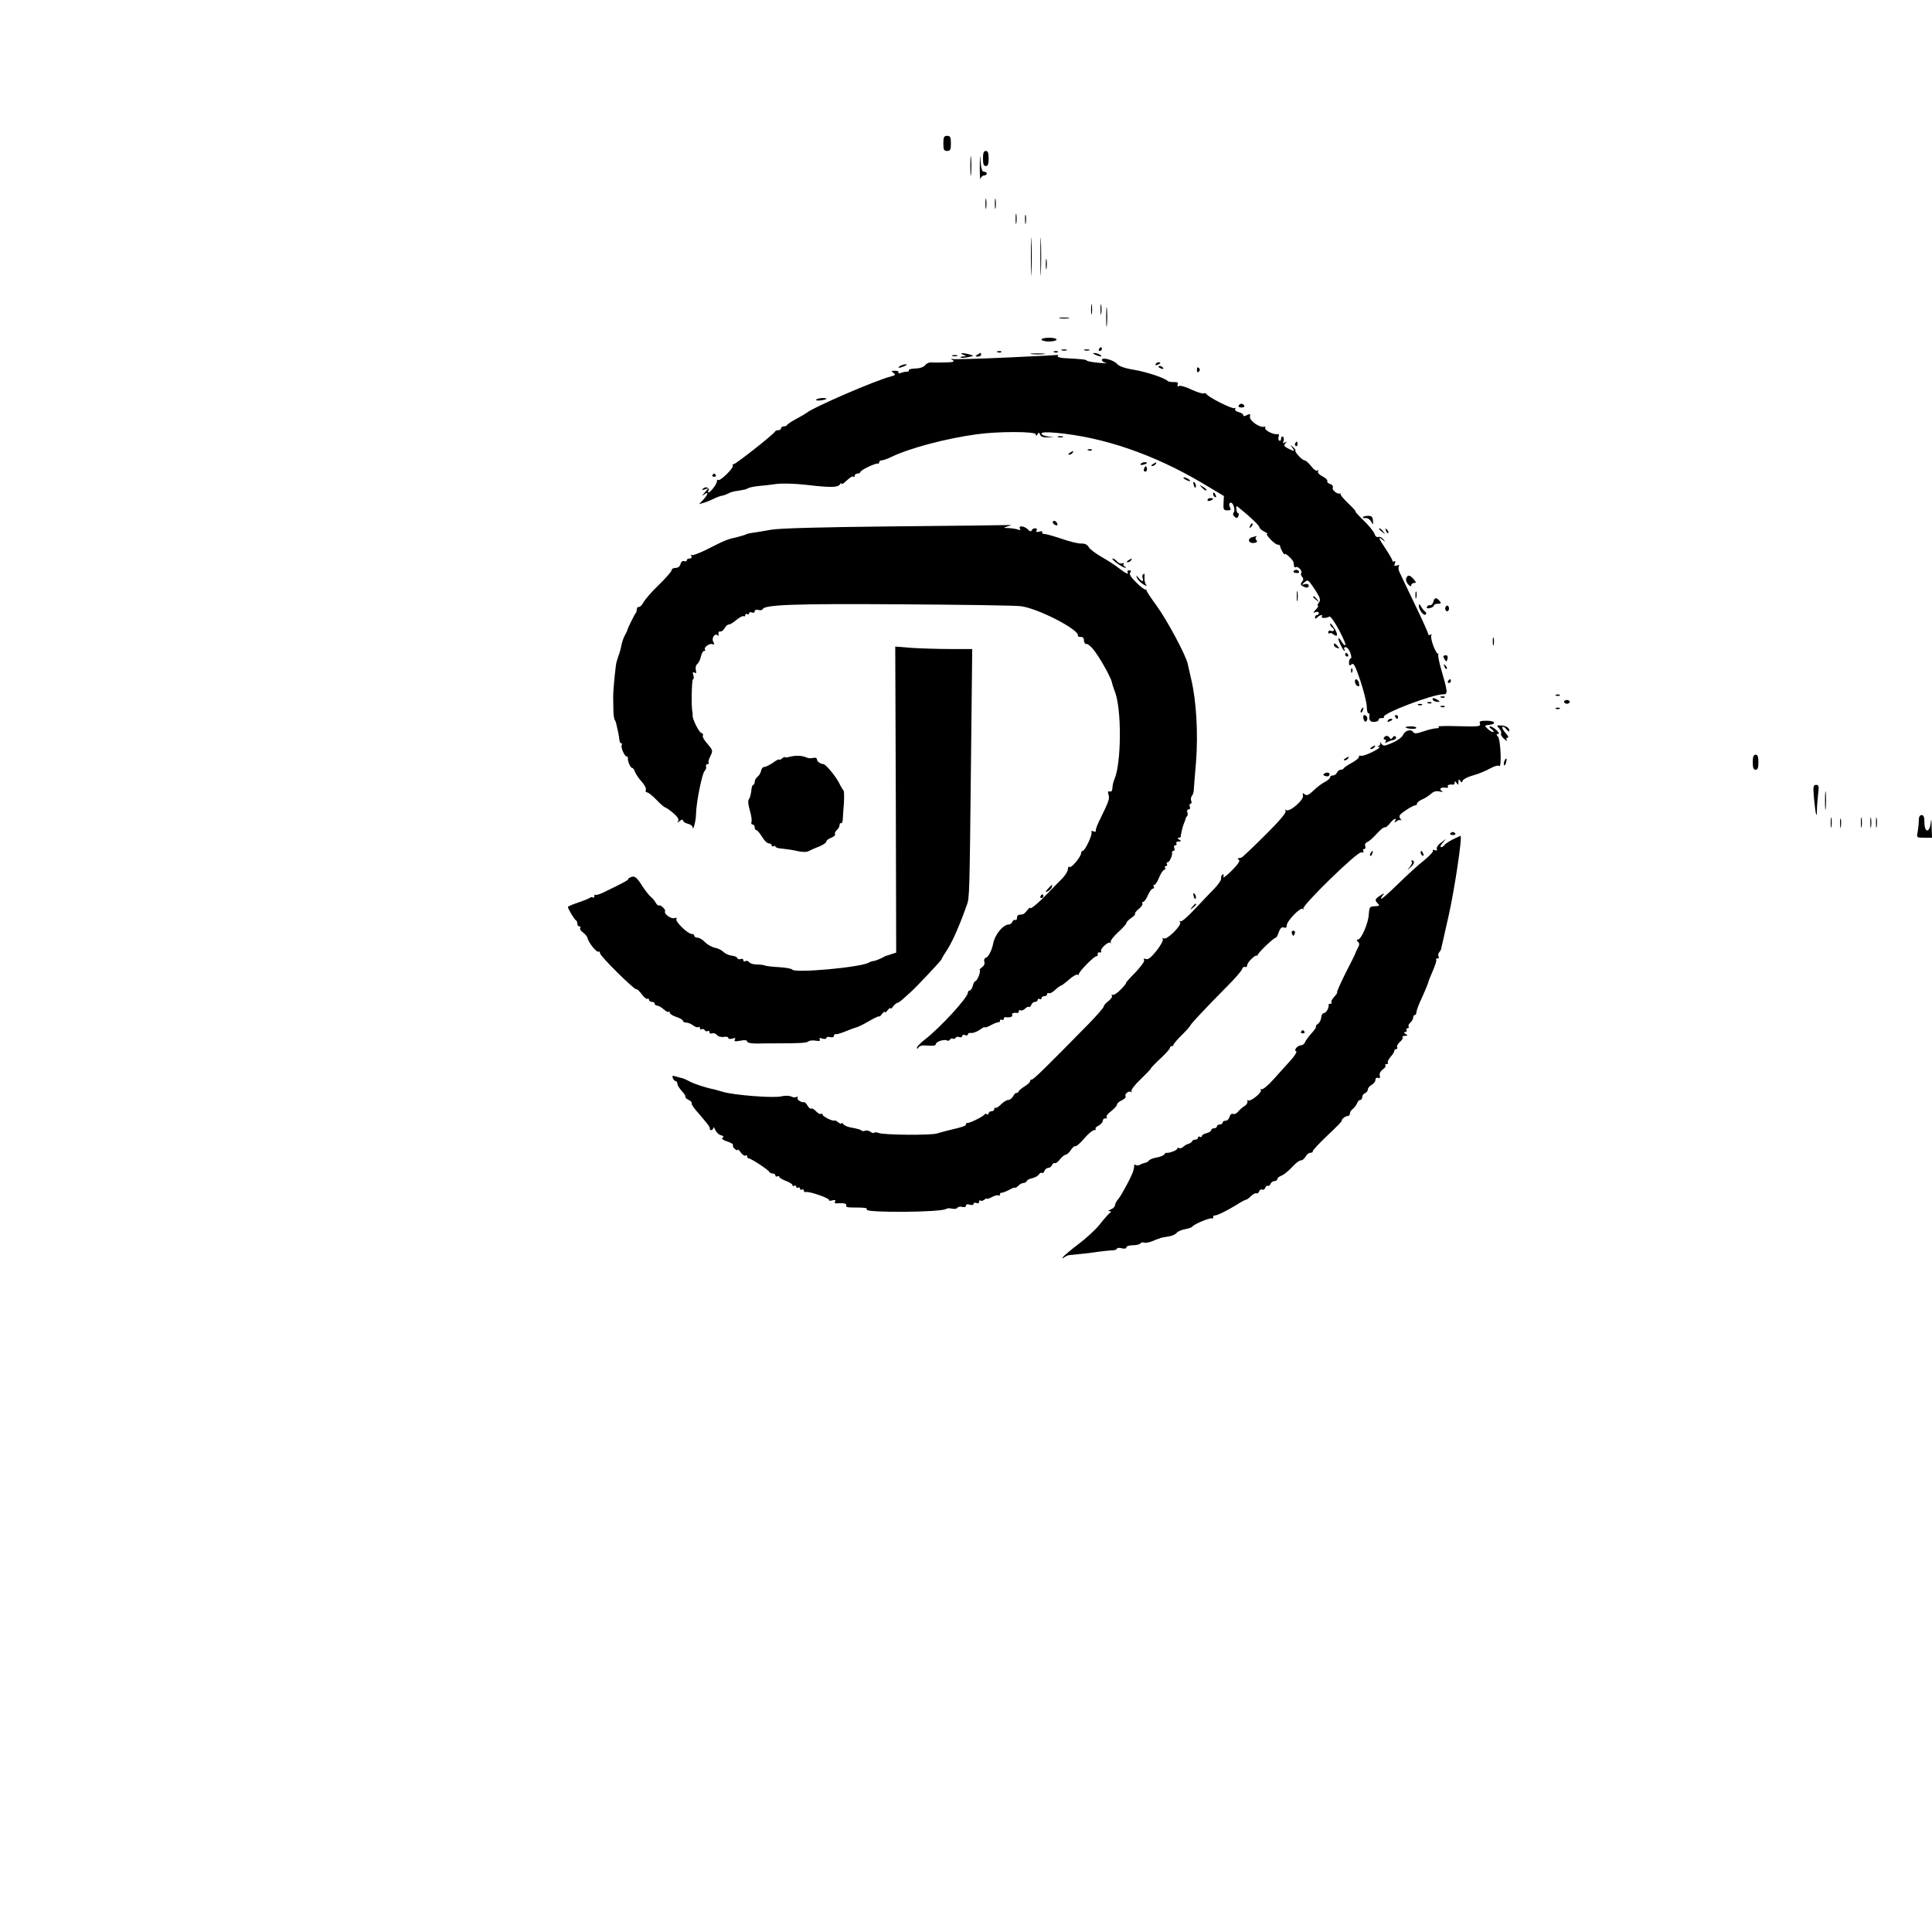 <?xml version="1.0" standalone="no"?>
<!DOCTYPE svg PUBLIC "-//W3C//DTD SVG 20010904//EN"
 "http://www.w3.org/TR/2001/REC-SVG-20010904/DTD/svg10.dtd">
<svg version="1.0" xmlns="http://www.w3.org/2000/svg"
 width="15px" height="15px" viewBox="0 0 1024 1024"
 preserveAspectRatio="xMidYMid meet">

<g transform="translate(0,1024) scale(0.1,-0.1)"
fill="#000000" stroke="none">
<path d="M5000 9480 c0 -33 3 -40 20 -40 17 0 20 7 20 40 0 33 -3 40 -20 40
-17 0 -20 -7 -20 -40z"/>
<path d="M5143 9360 c0 -47 2 -66 4 -42 2 23 2 61 0 85 -2 23 -4 4 -4 -43z"/>
<path d="M5193 9360 c0 -47 1 -77 4 -67 2 9 11 17 19 17 8 0 14 5 14 10 0 6
-7 10 -15 10 -10 0 -15 16 -18 58 -2 41 -3 34 -4 -28z"/>
<path d="M5210 9400 c0 -29 4 -40 15 -40 11 0 15 11 15 40 0 29 -4 40 -15 40
-11 0 -15 -11 -15 -40z"/>
<path d="M5223 9160 c0 -25 2 -35 4 -22 2 12 2 32 0 45 -2 12 -4 2 -4 -23z"/>
<path d="M5273 9160 c0 -25 2 -35 4 -22 2 12 2 32 0 45 -2 12 -4 2 -4 -23z"/>
<path d="M5383 9080 c0 -25 2 -35 4 -22 2 12 2 32 0 45 -2 12 -4 2 -4 -23z"/>
<path d="M5433 9075 c0 -22 2 -30 4 -17 2 12 2 30 0 40 -3 9 -5 -1 -4 -23z"/>
<path d="M5464 8880 c0 -91 2 -128 3 -82 2 45 2 119 0 165 -1 45 -3 8 -3 -83z"/>
<path d="M5514 8880 c0 -91 2 -128 3 -82 2 45 2 119 0 165 -1 45 -3 8 -3 -83z"/>
<path d="M5543 8840 c0 -25 2 -35 4 -22 2 12 2 32 0 45 -2 12 -4 2 -4 -23z"/>
<path d="M5783 8600 c0 -25 2 -35 4 -22 2 12 2 32 0 45 -2 12 -4 2 -4 -23z"/>
<path d="M5833 8600 c0 -25 2 -35 4 -22 2 12 2 32 0 45 -2 12 -4 2 -4 -23z"/>
<path d="M5863 8560 c0 -47 2 -66 4 -42 2 23 2 61 0 85 -2 23 -4 4 -4 -43z"/>
<path d="M5618 8553 c12 -2 32 -2 45 0 12 2 2 4 -23 4 -25 0 -35 -2 -22 -4z"/>
<path d="M5520 8440 c0 -5 18 -10 40 -10 22 0 40 5 40 10 0 6 -18 10 -40 10
-22 0 -40 -4 -40 -10z"/>
<path d="M5825 8390 c-3 -5 -1 -10 4 -10 6 0 11 5 11 10 0 6 -2 10 -4 10 -3 0
-8 -4 -11 -10z"/>
<path d="M5628 8383 c6 -2 18 -2 25 0 6 3 1 5 -13 5 -14 0 -19 -2 -12 -5z"/>
<path d="M5748 8383 c6 -2 18 -2 25 0 6 3 1 5 -13 5 -14 0 -19 -2 -12 -5z"/>
<path d="M5288 8373 c7 -3 16 -2 19 1 4 3 -2 6 -13 5 -11 0 -14 -3 -6 -6z"/>
<path d="M5588 8373 c7 -3 16 -2 19 1 4 3 -2 6 -13 5 -11 0 -14 -3 -6 -6z"/>
<path d="M5105 8360 c19 -8 19 -9 1 -9 -11 -1 -17 -3 -14 -6 3 -3 20 -2 39 2
33 7 33 7 9 14 -36 10 -59 9 -35 -1z"/>
<path d="M5180 8360 c-13 -8 -12 -10 3 -10 9 0 17 5 17 10 0 12 -1 12 -20 0z"/>
<path d="M5468 8363 c17 -2 47 -2 65 0 17 2 3 4 -33 4 -36 0 -50 -2 -32 -4z"/>
<path d="M5805 8360 c27 -12 43 -12 25 0 -8 5 -22 9 -30 9 -10 0 -8 -3 5 -9z"/>
<path d="M5048 8353 c6 -2 18 -2 25 0 6 3 1 5 -13 5 -14 0 -19 -2 -12 -5z"/>
<path d="M5335 8345 c-148 -7 -277 -10 -285 -8 -13 4 -13 4 0 -6 12 -8 2 -11
-40 -12 -30 -1 -64 -1 -75 0 -11 1 -25 -6 -32 -15 -7 -9 -28 -17 -51 -17 -22
-1 -38 -5 -35 -9 2 -5 -2 -8 -11 -8 -8 0 -22 -3 -32 -7 -10 -3 -15 -2 -12 3 4
5 -5 9 -18 9 -21 0 -22 -2 -9 -11 13 -10 11 -13 -12 -19 -80 -20 -410 -162
-449 -194 -5 -4 -30 -19 -55 -32 -24 -13 -45 -27 -47 -31 -2 -5 -10 -8 -18 -8
-8 0 -14 -4 -14 -10 0 -5 -6 -10 -14 -10 -8 0 -16 -3 -18 -7 -6 -14 -208 -173
-219 -173 -5 0 -8 -4 -5 -8 7 -11 -68 -84 -77 -76 -4 4 -7 1 -7 -7 -1 -15 -34
-59 -45 -59 -3 0 -4 4 0 9 9 15 -15 25 -28 12 -9 -9 -7 -10 8 -5 l20 7 -20
-24 c-15 -18 -16 -20 -2 -10 24 19 21 2 -5 -27 l-23 -24 25 7 c14 4 37 14 52
21 15 8 35 15 45 17 10 1 24 7 32 11 8 5 26 11 40 13 14 2 33 5 41 7 9 1 20 5
26 9 6 3 31 9 55 11 24 2 67 7 95 11 28 4 100 2 160 -5 127 -15 165 -14 176 3
4 7 8 8 8 4 0 -5 7 -2 15 5 34 31 43 36 49 31 3 -4 6 -1 6 5 0 7 7 12 15 12 8
0 15 4 15 8 0 10 80 48 92 45 5 -2 8 2 8 7 0 6 6 10 13 10 7 0 31 8 53 19 96
46 288 97 449 119 111 16 315 16 315 0 0 -10 2 -10 9 0 7 11 9 11 14 -2 4 -11
17 -15 39 -14 l33 1 -32 4 c-18 2 -33 9 -33 15 0 7 25 9 78 4 251 -23 516
-114 772 -265 l117 -70 -2 -38 c-2 -33 1 -38 20 -38 19 0 21 3 14 17 -6 10 -5
19 1 23 14 8 30 -37 19 -51 -6 -7 -4 -16 5 -23 11 -9 15 -8 20 4 3 8 2 15 -2
15 -4 0 -8 9 -9 21 -2 19 0 20 15 7 64 -52 107 -94 107 -102 0 -6 11 -16 25
-23 14 -7 21 -13 16 -13 -6 0 3 -13 19 -30 15 -16 33 -28 38 -27 6 1 11 -2 12
-8 1 -13 24 -53 25 -42 0 10 45 -31 46 -44 1 -5 2 -14 3 -20 0 -5 5 -8 10 -5
11 7 36 -22 28 -31 -4 -3 -2 -12 4 -20 9 -9 8 -17 0 -27 -10 -12 -8 -17 8 -25
11 -6 22 -7 25 -2 8 12 -4 20 -22 14 -14 -4 -13 -2 2 11 17 14 20 13 42 -19
42 -62 47 -75 33 -91 -6 -8 -8 -14 -4 -14 5 0 0 -9 -10 -20 -17 -18 -17 -20
-2 -14 10 3 17 1 17 -5 0 -6 -4 -11 -10 -11 -5 0 -10 -5 -10 -12 0 -9 3 -9 12
0 14 14 32 16 24 4 -6 -10 24 -9 40 0 5 4 28 -28 52 -73 23 -43 38 -79 32 -79
-5 0 -14 9 -20 21 -7 11 -14 19 -16 16 -5 -4 25 -67 32 -67 3 0 2 5 -1 10 -3
6 0 10 7 10 8 0 19 -13 25 -30 6 -16 7 -30 2 -30 -5 0 -9 -10 -9 -21 0 -17 3
-19 14 -10 11 9 19 -7 46 -86 18 -54 33 -115 34 -135 0 -21 4 -38 8 -38 5 0 7
-3 7 -7 -5 -29 3 -41 25 -39 13 0 24 6 23 11 -1 6 6 9 15 9 10 -1 16 2 13 6
-11 18 256 120 314 120 26 0 25 11 -10 131 -11 37 -18 73 -16 80 2 8 2 10 -1
5 -3 -5 -13 12 -24 38 -10 26 -15 52 -12 58 4 7 2 8 -4 4 -7 -4 -12 -2 -12 3
0 6 -32 77 -71 158 -39 82 -76 158 -81 170 -6 11 -7 26 -4 32 5 7 1 8 -10 4
-14 -5 -16 -3 -11 11 4 10 3 15 -3 11 -6 -3 -10 -2 -10 3 0 6 -16 33 -35 62
-39 58 -43 69 -17 49 15 -13 16 -12 4 3 -8 9 -19 15 -27 12 -8 -3 -16 4 -20
17 -4 12 -30 44 -58 71 -27 26 -47 48 -43 48 4 0 -14 19 -39 43 -25 24 -43 46
-40 50 3 4 2 5 -1 2 -12 -8 -46 17 -40 30 3 8 -3 17 -15 20 -10 4 -17 10 -14
15 3 5 -8 16 -25 25 -18 9 -28 21 -24 27 4 7 3 8 -4 4 -6 -4 -21 7 -33 24 -13
16 -28 30 -34 30 -13 0 -56 46 -49 53 2 2 -4 10 -13 18 -16 13 -17 12 -4 -3
16 -21 12 -22 -22 -5 -21 11 -24 16 -14 27 10 10 9 11 -2 5 -11 -6 -13 -4 -8
8 3 9 2 19 -3 22 -6 4 -10 -1 -10 -10 0 -9 -4 -14 -10 -10 -5 3 -6 13 -3 21 4
10 1 15 -8 13 -20 -4 -69 22 -63 33 3 5 0 8 -7 6 -25 -5 -78 34 -74 54 3 15 1
16 -16 8 -13 -7 -19 -7 -19 -1 0 6 -11 13 -25 17 -14 3 -22 11 -18 17 3 5 2 7
-4 4 -10 -7 -138 57 -148 74 -4 5 -10 7 -15 4 -5 -3 -34 6 -65 20 -30 15 -60
23 -67 19 -7 -5 -9 -2 -6 7 4 11 -1 15 -21 14 -14 0 -28 2 -31 5 -14 16 -113
49 -179 60 -50 8 -80 19 -90 31 -18 21 -81 38 -81 21 0 -6 10 -13 23 -16 12
-2 -5 -2 -38 1 -33 3 -62 8 -65 12 -5 6 -27 8 -122 13 -20 2 -34 6 -32 10 3 5
4 7 2 7 -2 -1 -124 -7 -273 -14z"/>
<path d="M6125 8310 c-3 -6 1 -7 9 -4 18 7 21 14 7 14 -6 0 -13 -4 -16 -10z"/>
<path d="M4770 8300 c-18 -12 -2 -12 25 0 13 6 15 9 5 9 -8 0 -22 -4 -30 -9z"/>
<path d="M6140 8296 c0 -2 7 -7 16 -10 8 -3 12 -2 9 4 -6 10 -25 14 -25 6z"/>
<path d="M6344 8280 c0 -13 4 -16 10 -10 7 7 7 13 0 20 -6 6 -10 3 -10 -10z"/>
<path d="M4326 8122 c-3 -5 8 -6 25 -4 16 2 29 6 29 8 0 8 -49 4 -54 -4z"/>
<path d="M6565 8090 c-3 -5 3 -10 15 -10 12 0 18 5 15 10 -3 6 -10 10 -15 10
-5 0 -12 -4 -15 -10z"/>
<path d="M5608 7923 c6 -2 18 -2 25 0 6 3 1 5 -13 5 -14 0 -19 -2 -12 -5z"/>
<path d="M6865 7891 c-3 -5 -2 -12 3 -15 5 -3 9 1 9 9 0 17 -3 19 -12 6z"/>
<path d="M5768 7853 c7 -3 16 -2 19 1 4 3 -2 6 -13 5 -11 0 -14 -3 -6 -6z"/>
<path d="M5670 7840 c-9 -6 -10 -10 -3 -10 6 0 15 5 18 10 8 12 4 12 -15 0z"/>
<path d="M6046 7781 c-4 -5 3 -7 14 -4 23 6 26 13 6 13 -8 0 -17 -4 -20 -9z"/>
<path d="M6110 7780 c-9 -6 -10 -10 -3 -10 6 0 15 5 18 10 8 12 4 12 -15 0z"/>
<path d="M6066 7761 c-4 -7 -5 -15 -2 -18 9 -9 19 4 14 18 -4 11 -6 11 -12 0z"/>
<path d="M3776 7722 c-3 -5 1 -9 9 -9 8 0 12 4 9 9 -3 4 -7 8 -9 8 -2 0 -6 -4
-9 -8z"/>
<path d="M6280 7700 c8 -5 20 -10 25 -10 6 0 3 5 -5 10 -8 5 -19 10 -25 10 -5
0 -3 -5 5 -10z"/>
<path d="M6327 7669 c4 -13 8 -18 11 -10 2 7 -1 18 -6 23 -8 8 -9 4 -5 -13z"/>
<path d="M6372 7654 c10 -10 20 -16 22 -13 3 3 -5 11 -17 18 -21 13 -21 12 -5
-5z"/>
<path d="M6430 7621 c0 -6 4 -13 10 -16 6 -3 7 1 4 9 -7 18 -14 21 -14 7z"/>
<path d="M6400 7590 c0 -5 7 -7 15 -4 8 4 15 8 15 10 0 2 -7 4 -15 4 -8 0 -15
-4 -15 -10z"/>
<path d="M7224 7499 c-2 -4 4 -6 13 -5 10 2 23 -6 30 -18 11 -20 11 -20 10 5
-2 19 -7 25 -25 25 -13 0 -25 -3 -28 -7z"/>
<path d="M5580 7471 c0 -5 7 -11 14 -14 10 -4 13 -1 9 9 -6 15 -23 19 -23 5z"/>
<path d="M6626 7453 c-6 -14 -5 -15 5 -6 7 7 10 15 7 18 -3 3 -9 -2 -12 -12z"/>
<path d="M4725 7450 c-377 -4 -601 -10 -640 -18 -33 -6 -74 -13 -90 -15 -17
-2 -35 -6 -40 -9 -6 -3 -26 -9 -45 -14 -57 -13 -65 -16 -161 -65 -42 -21 -80
-35 -84 -31 -5 4 -5 1 -1 -5 4 -8 1 -13 -8 -13 -9 0 -16 -4 -16 -10 0 -5 -6
-7 -14 -4 -8 3 -16 -3 -19 -15 -3 -13 -13 -21 -26 -21 -12 0 -21 -5 -21 -12 0
-6 -30 -41 -67 -77 -38 -36 -74 -78 -82 -93 -8 -15 -19 -26 -25 -25 -6 1 -11
-5 -11 -13 0 -8 -2 -17 -6 -20 -5 -5 -43 -81 -44 -90 0 -3 -7 -16 -14 -29 -7
-13 -15 -37 -18 -54 -3 -17 -10 -42 -16 -56 -5 -14 -12 -37 -13 -51 -7 -54
-15 -146 -14 -165 0 -11 1 -40 1 -65 0 -24 3 -49 7 -55 3 -5 7 -14 8 -20 1 -5
5 -23 9 -40 4 -16 7 -38 8 -47 1 -10 5 -18 10 -18 4 0 6 -4 2 -9 -6 -11 15
-61 27 -61 4 0 7 -3 6 -7 -3 -14 13 -53 22 -53 5 0 12 -9 15 -20 4 -11 19 -34
35 -52 16 -17 26 -37 23 -44 -3 -8 0 -14 7 -14 6 0 29 -18 50 -40 21 -22 42
-40 47 -40 4 -1 23 -14 42 -30 22 -19 31 -33 25 -42 -6 -10 -4 -10 9 1 11 8
17 9 17 2 0 -6 11 -13 25 -17 14 -3 25 -11 26 -18 1 -27 18 33 18 69 1 61 32
214 45 228 7 7 11 18 8 25 -2 6 1 12 8 12 6 0 9 4 6 8 -3 5 2 21 10 36 13 27
12 30 -16 63 -17 19 -28 38 -25 44 4 5 0 12 -9 15 -13 5 -47 75 -45 92 1 4 0
12 -1 17 -7 25 -4 175 3 175 5 0 5 10 2 21 -5 16 -4 19 6 14 9 -6 11 -2 7 13
-3 12 0 26 7 32 8 6 17 25 20 41 4 16 11 29 17 29 6 0 9 3 5 6 -10 11 23 36
38 30 12 -4 13 -2 5 13 -10 20 10 48 24 33 4 -4 6 0 4 8 -2 8 2 14 9 13 7 -2
17 6 23 17 6 11 16 20 23 20 7 0 25 11 41 25 16 13 33 22 37 19 5 -3 9 0 9 6
0 6 5 8 10 5 6 -3 10 -2 10 4 0 6 7 8 15 5 8 -4 15 -1 15 6 0 7 8 10 20 7 10
-3 20 -1 22 4 9 24 167 30 733 26 325 -2 611 -6 636 -10 89 -11 309 -124 302
-155 -1 -5 5 -9 15 -8 11 1 17 -6 17 -19 1 -11 6 -19 12 -18 7 2 23 -11 37
-28 31 -37 94 -148 99 -175 2 -10 9 -31 15 -47 38 -91 36 -384 -2 -469 -5 -10
-9 -29 -10 -43 0 -16 -6 -23 -14 -20 -10 3 -11 -1 -7 -16 7 -22 3 -34 -43
-128 -15 -29 -26 -58 -24 -63 2 -6 -4 -8 -13 -4 -9 3 -13 2 -10 -4 7 -12 -34
-100 -47 -100 -4 0 -8 -5 -8 -12 0 -18 -50 -79 -61 -73 -5 4 -9 -2 -9 -12 0
-10 -13 -31 -29 -48 -17 -16 -49 -50 -73 -75 -52 -54 -98 -93 -98 -82 0 4 -7
-2 -16 -13 -8 -11 -19 -21 -24 -21 -6 -1 -14 -2 -20 -3 -5 0 -10 -8 -10 -17 0
-8 -4 -13 -9 -10 -5 3 -11 -1 -15 -9 -3 -8 -12 -15 -19 -15 -30 0 -74 -53 -83
-101 -7 -36 -25 -70 -38 -75 -9 -3 -12 -12 -9 -21 4 -9 -1 -22 -12 -29 -10 -8
-16 -14 -12 -14 3 0 1 -13 -4 -30 -6 -16 -15 -30 -19 -30 -4 0 -11 -11 -14
-25 -4 -14 -11 -25 -16 -25 -6 0 -10 -5 -10 -11 0 -26 -145 -184 -227 -248
-24 -18 -43 -38 -43 -44 0 -8 3 -7 9 2 6 9 22 12 50 9 27 -2 41 0 41 8 0 13
46 28 60 19 5 -3 11 -1 15 5 4 6 10 8 15 5 5 -3 11 -1 15 4 3 6 12 8 20 4 8
-3 15 0 15 6 0 6 7 8 15 5 8 -4 15 -2 15 4 0 6 8 9 18 7 9 -1 29 6 45 17 15
11 27 17 27 13 0 -3 15 2 33 12 17 9 35 16 40 15 4 -1 7 3 7 9 0 5 5 7 10 4 6
-3 10 -1 10 4 0 6 3 10 8 10 22 -4 42 2 37 11 -6 9 8 14 28 11 4 0 7 4 7 10 0
5 4 8 9 4 5 -3 16 1 24 9 8 8 17 12 21 9 3 -3 8 2 12 11 3 9 12 16 20 16 8 0
14 5 14 11 0 5 5 7 10 4 6 -3 10 -1 10 4 0 6 7 11 15 11 8 0 15 5 15 11 0 5 4
8 9 5 5 -3 19 4 33 17 13 12 27 23 32 23 4 1 24 16 43 33 19 17 39 28 44 25 5
-3 9 -2 7 3 -2 11 84 99 94 95 4 -1 7 4 6 10 -2 7 3 12 10 10 8 -1 11 1 8 6
-7 12 38 54 49 45 4 -5 5 -3 2 3 -4 6 14 30 38 52 25 22 45 45 45 50 0 5 12
17 26 27 14 9 23 19 20 22 -3 3 6 14 19 25 14 11 23 24 20 29 -4 5 -1 9 4 9 6
0 17 16 25 35 8 19 20 35 26 35 6 0 8 5 5 10 -3 6 -2 10 3 10 6 0 17 18 26 40
9 22 21 40 27 40 5 0 7 5 4 10 -3 6 -1 10 5 10 6 0 8 5 5 10 -3 6 -2 10 4 10
10 0 27 38 23 53 -1 4 2 7 8 7 5 0 7 7 4 15 -4 8 -1 15 6 15 6 0 8 5 5 10 -3
6 2 10 12 10 15 0 16 2 3 10 -10 6 -11 10 -2 10 6 0 11 3 11 8 -1 4 0 9 1 12
1 3 3 13 5 23 2 10 7 26 11 35 4 9 8 20 8 24 1 3 4 9 8 13 4 4 4 13 1 21 -3 8
0 14 7 14 7 0 10 7 6 15 -3 8 -1 15 4 15 5 0 7 7 4 15 -4 8 -2 21 4 28 5 6 9
19 9 27 0 8 6 76 12 150 12 150 2 324 -25 438 -8 37 -17 75 -19 84 -10 46
-110 232 -163 305 -33 45 -59 84 -56 87 2 3 1 4 -3 1 -4 -3 -26 13 -50 37 -29
28 -39 45 -33 53 7 8 5 12 -5 12 -8 0 -12 -4 -9 -9 10 -16 -9 -8 -45 20 -20
16 -62 43 -94 61 -31 18 -62 41 -67 52 -7 12 -20 19 -38 18 -15 -1 -62 10
-104 25 -42 14 -84 26 -93 26 -9 0 -14 4 -11 9 4 5 -4 7 -16 3 -14 -3 -19 -2
-14 6 4 7 1 12 -8 12 -8 0 -16 -5 -18 -11 -3 -8 -10 -6 -20 5 -19 19 -53 22
-42 4 5 -8 2 -9 -10 -5 -10 4 -32 7 -49 8 -31 1 -31 1 -7 9 24 8 24 8 -5 7
-16 -1 -291 -4 -610 -7z"/>
<path d="M7310 7436 c0 -2 8 -10 18 -17 15 -13 16 -12 3 4 -13 16 -21 21 -21
13z"/>
<path d="M7346 7427 c3 -10 9 -15 12 -12 3 3 0 11 -7 18 -10 9 -11 8 -5 -6z"/>
<path d="M6638 7393 c-28 -7 -22 -33 6 -31 17 2 22 6 16 14 -6 6 -7 14 -3 17
3 4 4 6 2 6 -2 -1 -12 -3 -21 -6z"/>
<path d="M5920 7255 c19 -14 39 -25 44 -24 6 0 5 3 -2 6 -6 2 -10 9 -7 14 4 5
0 6 -8 3 -8 -3 -20 2 -27 11 -7 8 -17 15 -23 15 -6 0 4 -11 23 -25z"/>
<path d="M5980 7270 c-9 -6 -10 -10 -3 -10 6 0 15 5 18 10 8 12 4 12 -15 0z"/>
<path d="M6856 7212 c-2 -4 4 -9 15 -9 11 -1 17 2 14 8 -7 11 -22 12 -29 1z"/>
<path d="M6057 7194 c-3 -3 -3 -12 0 -20 7 -20 -7 -17 -23 4 -13 15 -13 15 -8
0 3 -9 18 -25 32 -34 19 -12 24 -13 16 -3 -5 8 -9 24 -8 37 1 24 1 25 -9 16z"/>
<path d="M7453 7174 c-3 -8 2 -23 11 -32 10 -10 16 -12 16 -4 0 7 7 12 15 12
12 0 12 3 -2 20 -21 24 -32 25 -40 4z"/>
<path d="M6873 7080 c0 -25 2 -35 4 -22 2 12 2 32 0 45 -2 12 -4 2 -4 -23z"/>
<path d="M7502 7085 c0 -16 2 -22 5 -12 2 9 2 23 0 30 -3 6 -5 -1 -5 -18z"/>
<path d="M6960 7076 c0 -2 8 -10 18 -17 15 -13 16 -12 3 4 -13 16 -21 21 -21
13z"/>
<path d="M7597 7050 c-3 -11 -11 -19 -17 -18 -7 2 -14 -2 -17 -9 -3 -7 3 -9
16 -6 12 3 21 9 21 14 0 5 10 9 21 9 18 0 19 2 9 15 -17 20 -27 19 -33 -5z"/>
<path d="M7520 7029 c0 -21 27 -56 36 -46 5 4 4 11 -2 15 -6 4 -16 16 -22 27
-9 15 -11 16 -12 4z"/>
<path d="M7660 7015 c0 -8 5 -15 10 -15 6 0 10 7 10 15 0 8 -4 15 -10 15 -5 0
-10 -7 -10 -15z"/>
<path d="M7050 6933 c0 -6 5 -15 10 -18 16 -10 12 -25 -5 -19 -8 4 -15 1 -15
-7 0 -7 3 -9 7 -6 3 4 12 2 20 -5 24 -19 26 0 4 34 -11 18 -21 28 -21 21z"/>
<path d="M7912 6840 c0 -19 2 -27 5 -17 2 9 2 25 0 35 -3 9 -5 1 -5 -18z"/>
<path d="M7070 6821 c0 -5 7 -12 16 -15 14 -5 15 -4 4 9 -14 17 -20 19 -20 6z"/>
<path d="M4748 6002 l2 -811 -22 -7 c-13 -5 -25 -8 -28 -9 -3 0 -15 -6 -27
-13 -12 -6 -30 -13 -40 -15 -10 -1 -22 -5 -28 -9 -41 -25 -393 -57 -406 -37
-3 5 -35 11 -72 13 -36 2 -70 6 -74 9 -4 2 -23 5 -42 5 -19 0 -37 6 -41 13 -4
6 -13 8 -19 5 -6 -4 -11 -2 -11 4 0 7 -6 10 -14 7 -8 -3 -16 -1 -18 5 -2 6
-16 12 -31 13 -15 2 -34 11 -43 20 -9 9 -29 19 -45 22 -16 3 -39 16 -52 29
-12 13 -30 24 -39 24 -10 0 -18 5 -18 10 0 6 -6 10 -14 10 -21 0 -89 67 -81
79 4 7 0 8 -10 5 -17 -7 -58 23 -50 36 5 9 -25 37 -34 31 -3 -2 -10 5 -16 15
-5 10 -17 24 -26 31 -9 7 -31 35 -48 62 -24 38 -36 48 -51 44 -11 -3 -20 -8
-20 -12 0 -6 -22 -18 -127 -69 -22 -11 -44 -18 -47 -15 -3 4 -6 0 -6 -7 0 -7
-3 -10 -7 -7 -3 4 -11 3 -17 -2 -6 -4 -35 -16 -63 -25 -29 -10 -53 -20 -53
-23 0 -9 35 -68 43 -71 4 -2 7 -10 7 -18 0 -8 5 -14 11 -14 5 0 8 -4 4 -9 -3
-5 4 -16 16 -24 11 -8 21 -21 23 -28 3 -22 48 -79 58 -73 4 3 8 -1 8 -8 0 -15
186 -199 193 -191 3 2 15 -9 28 -26 12 -17 26 -28 31 -25 4 3 8 0 8 -5 0 -6 7
-11 15 -11 8 0 15 -4 15 -10 0 -5 6 -10 13 -10 7 0 23 -9 34 -19 12 -11 24
-17 27 -14 3 4 6 1 6 -5 0 -6 16 -16 35 -22 19 -6 35 -16 35 -21 0 -5 8 -9 18
-9 9 0 26 -7 36 -15 10 -8 23 -12 27 -9 5 3 9 0 9 -6 0 -6 4 -9 9 -5 5 3 12 1
16 -5 4 -6 11 -8 16 -5 5 4 9 1 9 -5 0 -7 6 -10 14 -7 8 3 20 -1 26 -9 7 -8
23 -12 36 -10 13 3 24 0 24 -5 0 -6 9 -7 21 -4 16 5 19 4 14 -5 -6 -10 1 -11
29 -6 23 5 36 3 36 -4 0 -7 21 -11 53 -11 28 1 77 1 107 1 121 0 155 2 166 11
5 4 23 6 38 3 19 -3 25 -1 21 7 -5 8 -1 9 14 4 11 -3 21 -2 21 3 0 6 9 8 20 5
11 -3 20 0 20 6 0 6 3 10 8 10 4 -1 10 0 15 1 4 1 10 3 15 5 4 1 21 7 37 14
17 7 37 14 45 16 9 2 39 17 68 34 29 17 52 27 52 24 0 -4 7 2 15 13 8 10 15
15 15 10 0 -6 7 -1 15 10 8 10 15 15 15 10 0 -6 6 -1 14 10 8 10 18 19 23 19
4 0 17 9 29 20 12 11 30 27 40 36 24 20 164 169 164 174 0 3 15 28 34 57 27
44 62 123 101 233 13 35 14 60 21 713 l7 642 -115 0 c-63 0 -155 3 -204 6
l-89 7 3 -811z"/>
<path d="M7130 6770 c0 -5 5 -10 11 -10 5 0 7 5 4 10 -3 6 -8 10 -11 10 -2 0
-4 -4 -4 -10z"/>
<path d="M7650 6761 c0 -3 4 -12 9 -19 6 -11 9 -9 13 5 3 12 0 20 -8 20 -8 0
-14 -3 -14 -6z"/>
<path d="M7656 6707 c3 -10 9 -15 12 -12 3 3 0 11 -7 18 -10 9 -11 8 -5 -6z"/>
<path d="M7161 6684 c0 -11 3 -14 6 -6 3 7 2 16 -1 19 -3 4 -6 -2 -5 -13z"/>
<path d="M7182 6623 c2 -9 8 -18 15 -20 7 -3 9 3 6 16 -6 25 -26 28 -21 4z"/>
<path d="M7675 6630 c-3 -5 -1 -10 4 -10 6 0 11 5 11 10 0 6 -2 10 -4 10 -3 0
-8 -4 -11 -10z"/>
<path d="M8248 6553 c7 -3 16 -2 19 1 4 3 -2 6 -13 5 -11 0 -14 -3 -6 -6z"/>
<path d="M7638 6543 c7 -3 16 -2 19 1 4 3 -2 6 -13 5 -11 0 -14 -3 -6 -6z"/>
<path d="M7595 6530 c3 -5 14 -10 23 -10 15 0 15 2 2 10 -20 13 -33 13 -25 0z"/>
<path d="M8290 6520 c0 -5 7 -10 15 -10 8 0 15 5 15 10 0 6 -7 10 -15 10 -8 0
-15 -4 -15 -10z"/>
<path d="M7568 6513 c7 -3 16 -2 19 1 4 3 -2 6 -13 5 -11 0 -14 -3 -6 -6z"/>
<path d="M7518 6503 c7 -3 16 -2 19 1 4 3 -2 6 -13 5 -11 0 -14 -3 -6 -6z"/>
<path d="M7638 6493 c7 -3 16 -2 19 1 4 3 -2 6 -13 5 -11 0 -14 -3 -6 -6z"/>
<path d="M7215 6479 c-4 -6 -5 -12 -2 -15 2 -3 7 2 10 11 7 17 1 20 -8 4z"/>
<path d="M8248 6483 c7 -3 16 -2 19 1 4 3 -2 6 -13 5 -11 0 -14 -3 -6 -6z"/>
<path d="M7227 6429 c4 -13 9 -17 15 -11 11 11 3 32 -12 32 -4 0 -6 -9 -3 -21z"/>
<path d="M7395 6440 c3 -5 8 -10 11 -10 2 0 4 5 4 10 0 6 -5 10 -11 10 -5 0
-7 -4 -4 -10z"/>
<path d="M7355 6420 c-3 -6 1 -7 9 -4 18 7 21 14 7 14 -6 0 -13 -4 -16 -10z"/>
<path d="M7844 6404 c6 -14 -7 -16 -113 -13 -65 2 -114 1 -108 -3 8 -5 4 -8
-9 -8 -11 0 -42 -7 -68 -16 -38 -13 -50 -14 -56 -4 -11 18 -44 8 -54 -16 -5
-12 -31 -30 -56 -41 -43 -18 -48 -19 -59 -4 -6 9 -9 11 -6 4 3 -6 -1 -14 -7
-16 -9 -4 -8 -6 2 -6 8 -1 -7 -12 -35 -26 -27 -14 -55 -23 -62 -21 -7 3 -12 1
-10 -5 1 -6 -16 -20 -38 -32 -22 -12 -41 -25 -43 -29 -2 -5 -10 -8 -17 -8 -7
0 -15 -7 -19 -15 -3 -8 -12 -15 -21 -15 -8 0 -15 -4 -15 -10 0 -5 -12 -16 -27
-24 -16 -8 -43 -28 -61 -46 -26 -24 -36 -29 -47 -20 -11 9 -12 7 -9 -7 6 -22
-70 -88 -88 -77 -7 4 -8 3 -4 -5 5 -8 -35 -55 -110 -129 -64 -64 -121 -118
-125 -118 -22 -3 -23 -5 -12 -12 7 -4 -6 -24 -39 -57 -28 -28 -48 -42 -44 -32
3 11 2 16 -4 12 -6 -4 -9 -13 -8 -21 2 -8 -14 -31 -34 -52 -20 -20 -67 -70
-104 -109 -37 -40 -71 -70 -77 -66 -6 4 -7 1 -2 -6 9 -16 -71 -95 -87 -85 -6
4 -8 3 -5 -4 4 -5 -11 -33 -33 -61 -29 -36 -45 -49 -57 -44 -11 4 -14 3 -9 -5
4 -7 -16 -34 -47 -67 -30 -30 -52 -55 -49 -55 3 0 -9 -16 -28 -35 -18 -19 -38
-31 -43 -28 -6 3 -7 1 -4 -4 4 -6 -5 -19 -18 -29 -14 -10 -25 -23 -25 -29 0
-5 -37 -48 -82 -94 -229 -233 -293 -296 -300 -293 -4 1 -8 -3 -8 -8 0 -6 -13
-18 -29 -28 -15 -9 -30 -21 -32 -27 -2 -5 -7 -9 -11 -8 -4 2 -12 -6 -18 -17
-6 -11 -17 -20 -26 -20 -8 0 -26 -11 -39 -24 -13 -13 -26 -21 -29 -18 -3 3 -6
0 -6 -6 0 -7 -7 -12 -15 -12 -8 0 -15 -5 -15 -11 0 -5 -4 -8 -9 -5 -5 4 -11 3
-13 -1 -4 -10 -80 -47 -90 -45 -5 1 -8 -2 -8 -7 0 -8 -16 -14 -72 -27 -31 -7
-52 -13 -83 -22 -34 -10 -281 -8 -308 3 -10 4 -21 5 -24 1 -3 -3 -12 -1 -19 5
-8 6 -20 9 -28 6 -8 -3 -17 -3 -20 1 -4 3 -12 7 -19 8 -7 2 -25 6 -42 9 -16 3
-33 12 -37 18 -4 7 -8 8 -8 3 0 -5 -7 -2 -17 5 -9 8 -18 12 -20 10 -7 -6 -63
21 -63 31 0 5 -4 7 -9 4 -4 -3 -16 3 -26 14 -10 11 -21 17 -26 14 -4 -2 -13 5
-19 16 -6 11 -14 19 -18 18 -16 -3 -41 15 -35 25 3 6 1 7 -5 3 -7 -4 -19 -3
-28 2 -10 5 -32 6 -53 1 -41 -10 -246 6 -306 23 -22 6 -44 12 -50 14 -46 9
-105 29 -130 42 -16 9 -35 17 -41 18 -6 1 -21 5 -33 9 -16 5 -20 3 -15 -9 3
-9 10 -16 15 -16 5 0 9 -6 9 -14 0 -7 11 -25 24 -39 13 -14 22 -28 19 -31 -3
-2 5 -10 17 -16 12 -6 19 -14 16 -17 -3 -3 9 -23 27 -43 57 -66 72 -85 69 -92
-1 -5 3 -8 8 -8 6 0 10 6 11 13 0 6 4 1 10 -11 5 -13 18 -26 30 -29 14 -4 17
-8 9 -13 -8 -5 1 -12 24 -20 20 -6 34 -15 31 -20 -3 -4 2 -13 10 -20 8 -7 15
-9 15 -4 0 5 7 -2 16 -14 8 -12 20 -20 25 -17 5 4 9 1 9 -4 0 -6 4 -11 9 -11
12 0 105 -61 109 -72 2 -4 10 -8 18 -8 8 0 14 -5 14 -11 0 -5 5 -7 10 -4 6 3
10 2 10 -2 0 -5 16 -15 35 -22 19 -7 35 -17 35 -22 0 -6 4 -7 10 -4 6 3 10 1
10 -5 0 -6 5 -8 10 -5 6 3 10 1 10 -5 0 -6 5 -8 10 -5 6 3 10 1 10 -5 0 -6 6
-10 13 -8 18 4 127 -34 121 -43 -2 -4 6 -5 18 -1 14 3 19 2 14 -6 -5 -8 0 -11
11 -10 35 3 54 -2 48 -12 -4 -6 7 -10 27 -10 71 0 88 -2 82 -11 -11 -18 403
-15 422 4 4 3 17 4 29 1 13 -3 26 -1 29 4 3 6 15 8 26 5 12 -3 20 0 20 7 0 7
8 9 20 5 11 -4 20 -2 20 4 0 6 7 8 15 5 8 -4 15 -1 15 7 0 7 3 9 7 6 3 -4 12
-2 20 4 7 6 13 9 13 6 0 -3 12 0 27 8 15 8 30 12 35 9 4 -3 8 0 8 5 0 6 3 10
8 9 4 -1 22 6 40 15 17 10 32 15 32 12 0 -4 7 1 16 9 8 9 21 16 29 16 7 0 15
5 17 10 2 6 14 12 28 15 14 3 30 11 36 20 6 8 14 12 17 8 4 -3 9 2 13 11 3 9
13 16 20 16 8 0 17 7 20 15 4 8 10 13 14 10 5 -3 17 6 28 20 11 14 25 25 31
25 6 0 18 11 27 25 9 14 20 23 24 20 4 -3 25 16 46 40 21 25 45 45 53 45 8 0
11 3 8 7 -4 3 3 11 16 17 12 7 22 18 22 26 1 8 7 14 14 12 7 -1 10 2 6 7 -3 6
8 20 25 32 16 13 30 28 30 34 0 7 12 17 26 23 14 7 23 16 20 21 -8 12 19 33
29 23 5 -4 5 -2 2 4 -4 6 18 35 48 63 30 29 55 55 55 58 0 3 23 27 51 53 28
26 51 52 50 56 0 5 4 9 9 9 6 0 10 3 10 8 0 4 20 28 45 52 25 25 45 48 45 51
0 6 88 99 191 203 42 42 79 84 82 94 4 10 11 15 17 12 5 -3 10 0 10 8 0 16 44
59 53 52 4 -3 5 -2 2 1 -4 7 85 94 97 94 3 0 11 13 16 30 8 21 16 28 26 24 11
-4 16 0 16 11 0 23 71 96 84 88 6 -4 8 -3 4 1 -11 13 284 301 306 298 11 -2
16 1 12 7 -4 6 -2 11 4 11 7 0 9 7 6 15 -3 9 1 18 11 22 9 3 32 24 51 45 19
21 38 36 42 33 4 -2 16 7 26 20 19 25 41 35 28 13 -6 -10 -5 -10 8 -1 8 7 19
9 24 5 4 -4 3 0 -4 9 -10 14 -6 21 30 45 24 16 46 27 51 26 4 -1 7 3 7 8 0 6
12 16 28 23 15 6 36 20 47 30 13 12 28 16 45 12 17 -4 21 -3 11 3 -16 11 -3
21 22 17 9 -2 15 1 11 6 -5 8 9 13 29 10 4 0 7 5 7 12 0 8 4 7 10 -3 8 -12 10
-12 10 5 0 15 3 17 9 7 7 -11 9 -11 14 1 3 7 27 20 54 27 26 7 66 23 89 36 25
14 45 19 50 14 14 -14 8 138 -6 155 -10 12 -10 15 1 15 16 1 -27 40 -44 40 -6
0 -2 -7 9 -15 10 -8 14 -15 7 -15 -6 0 -19 8 -29 18 -17 16 -17 17 9 20 42 5
31 22 -14 22 -34 0 -40 -3 -35 -16z"/>
<path d="M7946 6379 c9 -10 13 -22 10 -27 -3 -5 4 -18 16 -28 12 -11 18 -13
14 -6 -4 7 -2 12 5 12 7 0 2 11 -11 25 -13 14 -20 28 -17 32 4 3 14 -2 22 -13
8 -10 15 -14 15 -7 0 16 -20 28 -47 28 -21 1 -21 0 -7 -16z"/>
<path d="M7450 6386 c0 -8 51 -13 56 -5 3 5 -9 9 -25 9 -17 0 -31 -2 -31 -4z"/>
<path d="M7335 6330 c-3 -5 -1 -10 5 -10 6 0 8 -5 4 -12 -5 -7 -3 -8 7 -2 8 4
20 9 27 10 19 3 27 13 18 21 -4 4 -11 1 -15 -6 -6 -9 -11 -10 -15 -2 -9 14
-23 14 -31 1z"/>
<path d="M7270 6280 c-9 -6 -10 -10 -3 -10 6 0 15 5 18 10 8 12 4 12 -15 0z"/>
<path d="M4186 6229 c-14 -4 -26 -5 -26 -2 0 3 -7 0 -15 -7 -8 -7 -15 -9 -15
-6 0 4 -15 -3 -32 -16 -18 -12 -39 -23 -47 -23 -8 0 -15 -9 -17 -20 -2 -11
-10 -25 -18 -31 -9 -6 -16 -19 -16 -28 0 -9 -4 -16 -8 -16 -4 0 -9 -14 -10
-32 -2 -17 -7 -37 -12 -43 -7 -8 -5 -28 4 -59 8 -27 12 -54 9 -62 -3 -8 0 -14
6 -14 6 0 11 -7 11 -15 0 -8 4 -15 9 -15 5 0 18 -16 30 -35 11 -19 27 -35 36
-35 8 0 15 -5 15 -11 0 -5 5 -7 10 -4 6 3 10 2 10 -2 0 -5 17 -10 37 -11 21
-2 57 -7 80 -13 28 -6 49 -6 61 1 9 5 34 16 55 24 20 8 37 20 37 26 0 6 12 15
26 20 14 6 23 14 20 19 -3 5 1 14 9 21 8 7 15 19 15 27 0 8 3 12 8 10 4 -3 8
7 9 21 1 15 3 54 6 87 2 33 1 62 -2 65 -3 3 -15 22 -25 43 -18 34 -69 96 -81
97 -17 1 -35 14 -35 25 0 8 -8 11 -20 8 -11 -3 -28 -2 -37 3 -24 10 -55 11
-87 3z"/>
<path d="M9290 6200 c0 -29 4 -40 15 -40 11 0 15 11 15 40 0 29 -4 40 -15 40
-11 0 -15 -11 -15 -40z"/>
<path d="M7130 6220 c-9 -6 -10 -10 -3 -10 6 0 15 5 18 10 8 12 4 12 -15 0z"/>
<path d="M7973 6205 c-3 -9 -3 -18 -1 -21 3 -3 8 4 11 16 6 23 -1 27 -10 5z"/>
<path d="M7021 6141 c-10 -6 -9 -10 3 -14 8 -3 18 -2 21 3 8 13 -9 20 -24 11z"/>
<path d="M9615 6003 c8 -80 15 -108 15 -57 0 16 3 53 6 82 6 45 4 52 -10 52
-16 0 -17 -8 -11 -77z"/>
<path d="M9673 5995 c0 -44 2 -61 4 -37 2 23 2 59 0 80 -2 20 -4 1 -4 -43z"/>
<path d="M9703 5880 c0 -25 2 -35 4 -22 2 12 2 32 0 45 -2 12 -4 2 -4 -23z"/>
<path d="M9863 5880 c0 -25 2 -35 4 -22 2 12 2 32 0 45 -2 12 -4 2 -4 -23z"/>
<path d="M9913 5880 c0 -25 2 -35 4 -22 2 12 2 32 0 45 -2 12 -4 2 -4 -23z"/>
<path d="M9943 5880 c0 -25 2 -35 4 -22 2 12 2 32 0 45 -2 12 -4 2 -4 -23z"/>
<path d="M10170 5891 c0 -16 -3 -43 -6 -60 -6 -31 -6 -31 35 -31 l41 0 -2 58
c-1 42 -2 47 -5 20 -6 -54 -33 -52 -33 2 0 29 -4 40 -15 40 -10 0 -15 -10 -15
-29z"/>
<path d="M9753 5875 c0 -22 2 -30 4 -17 2 12 2 30 0 40 -3 9 -5 -1 -4 -23z"/>
<path d="M7686 5822 c-2 -4 4 -8 14 -8 10 0 16 4 14 8 -3 4 -9 8 -14 8 -5 0
-11 -4 -14 -8z"/>
<path d="M7698 5790 c-20 -11 -40 -24 -43 -30 -3 -5 -11 -10 -17 -10 -6 0 -3
10 8 22 l19 22 -27 -20 c-15 -10 -25 -25 -23 -33 4 -9 0 -11 -10 -7 -9 3 -14
2 -10 -3 3 -5 -19 -28 -47 -51 -29 -22 -92 -80 -140 -127 -49 -48 -88 -82 -88
-77 0 6 6 16 13 23 6 8 0 6 -15 -4 -31 -19 -33 -26 -16 -43 13 -13 11 -14 -24
-16 -18 -1 -21 -8 -23 -42 -2 -46 -40 -134 -58 -134 -8 0 -8 -3 1 -12 8 -8 8
-16 -1 -32 -6 -12 -12 -23 -12 -26 0 -3 -24 -51 -53 -107 -28 -57 -49 -103
-45 -103 3 0 -3 -10 -15 -23 -12 -13 -19 -27 -15 -30 3 -4 1 -7 -5 -7 -7 0
-11 -3 -10 -7 3 -15 -14 -43 -26 -43 -6 0 -13 -10 -13 -22 -1 -13 -9 -28 -17
-34 -9 -6 -14 -13 -11 -16 2 -2 -8 -18 -24 -35 -15 -17 -31 -38 -34 -47 -4 -9
-13 -16 -20 -16 -20 0 -42 -27 -27 -32 6 -2 -8 -25 -32 -51 -24 -26 -65 -72
-92 -102 -27 -30 -54 -51 -59 -48 -6 3 -7 1 -4 -4 8 -13 -57 -65 -68 -55 -3 4
-5 1 -3 -6 1 -8 -6 -19 -17 -25 -11 -7 -26 -20 -33 -29 -7 -9 -19 -15 -26 -12
-8 3 -16 -3 -19 -15 -3 -12 -12 -21 -21 -21 -9 0 -16 -4 -16 -10 0 -5 -7 -10
-15 -10 -8 0 -15 -4 -15 -10 0 -5 -7 -10 -15 -10 -8 0 -15 -4 -15 -10 0 -5
-11 -12 -25 -16 -14 -3 -25 -10 -25 -16 0 -5 -4 -6 -10 -3 -5 3 -10 1 -10 -4
0 -6 -6 -11 -14 -11 -8 0 -16 -4 -18 -9 -1 -5 -10 -11 -18 -13 -8 -2 -21 -9
-28 -16 -8 -7 -18 -10 -23 -7 -5 4 -9 2 -9 -3 0 -9 -48 -26 -59 -22 -2 1 -7
-3 -10 -9 -4 -5 -22 -13 -41 -16 -19 -3 -37 -11 -41 -16 -3 -6 -12 -11 -20
-12 -8 -2 -20 -6 -26 -10 -7 -5 -18 -5 -23 -2 -6 4 -10 3 -9 -2 1 -4 0 -11 -1
-15 -1 -5 -3 -11 -4 -15 -4 -20 -63 -130 -78 -147 -10 -11 -18 -26 -18 -33 0
-8 -10 -18 -22 -23 -13 -5 -17 -9 -9 -9 13 -1 13 -3 0 -13 -8 -7 -32 -34 -52
-60 -20 -25 -70 -71 -111 -102 -41 -31 -78 -62 -82 -69 -6 -9 -4 -9 7 -1 8 6
21 12 29 12 36 3 118 12 155 18 22 3 52 6 68 7 15 0 27 4 27 9 0 4 11 6 25 2
15 -4 25 -2 25 5 0 6 15 11 34 11 19 0 37 4 41 10 3 5 11 7 19 4 7 -3 26 1 42
7 16 7 32 13 37 14 4 2 8 3 10 4 1 1 18 4 37 7 19 2 40 11 46 19 6 8 26 17 45
20 18 3 36 10 39 14 8 13 98 50 104 43 3 -3 6 0 6 6 0 7 3 11 8 10 10 -2 60
22 114 55 25 16 49 29 52 28 3 0 15 8 26 19 12 12 25 18 29 15 5 -2 12 2 15
11 3 8 10 12 16 9 6 -3 13 1 16 9 3 9 10 14 14 11 4 -3 10 2 14 10 3 8 12 15
21 15 8 0 15 5 15 10 0 6 8 13 18 17 18 7 39 24 74 61 12 12 27 22 34 22 8 0
18 9 24 20 6 11 17 20 25 20 8 0 14 3 13 8 -2 4 34 42 79 85 45 42 79 77 75
77 -3 0 0 6 7 13 6 6 17 12 24 12 7 0 12 6 12 13 0 8 7 19 16 25 8 7 18 20 22
30 3 9 11 17 17 17 5 0 10 7 10 15 0 9 7 18 15 21 8 4 15 12 15 20 0 7 9 18
20 24 11 6 20 18 20 26 0 10 6 14 14 11 9 -4 12 0 9 13 -3 10 4 23 16 32 12 8
18 18 14 21 -3 4 -1 7 6 7 7 0 10 4 7 8 -3 5 4 18 14 30 11 12 20 26 20 32 0
5 5 10 11 10 5 0 7 4 4 10 -3 5 3 17 14 27 11 9 18 20 15 25 -3 4 3 8 13 8 15
0 16 2 3 10 -11 7 -11 10 -2 10 7 0 10 5 7 10 -3 6 -1 10 5 10 6 0 9 4 6 9 -3
5 1 14 9 21 8 7 15 19 15 26 0 8 4 14 8 14 5 0 9 6 9 13 0 8 9 34 20 58 26 57
45 103 44 106 0 2 10 27 23 57 13 30 22 57 18 60 -3 3 0 6 7 6 7 0 9 5 6 10
-4 6 -2 16 3 23 6 7 11 15 11 20 1 4 1 8 2 10 0 1 2 9 4 17 2 8 17 76 34 151
31 139 73 419 62 419 -3 -1 -23 -10 -43 -20z"/>
<path d="M7265 5719 c-4 -6 -5 -12 -2 -15 2 -3 7 2 10 11 7 17 1 20 -8 4z"/>
<path d="M7530 5721 c0 -6 4 -13 10 -16 6 -3 7 1 4 9 -7 18 -14 21 -14 7z"/>
<path d="M7483 5673 c4 -3 -1 -16 -10 -27 -18 -21 -18 -21 4 -2 20 16 23 36 6
36 -4 0 -3 -3 0 -7z"/>
<path d="M5555 5530 c-16 -17 -16 -20 -3 -15 9 4 19 13 22 21 7 19 2 18 -19
-6z"/>
<path d="M6327 5489 c4 -13 8 -18 11 -10 2 7 -1 18 -6 23 -8 8 -9 4 -5 -13z"/>
<path d="M5515 5490 c-3 -5 -1 -10 4 -10 6 0 11 5 11 10 0 6 -2 10 -4 10 -3 0
-8 -4 -11 -10z"/>
<path d="M6319 5433 c-13 -16 -12 -17 4 -4 16 13 21 21 13 21 -2 0 -10 -8 -17
-17z"/>
<path d="M6847 5293 c3 -7 6 -13 8 -13 2 0 5 6 8 13 3 8 -1 14 -8 14 -7 0 -11
-6 -8 -14z"/>
<path d="M6896 4772 c-3 -5 1 -9 9 -9 8 0 12 4 9 9 -3 4 -7 8 -9 8 -2 0 -6 -4
-9 -8z"/>
</g>
</svg>
